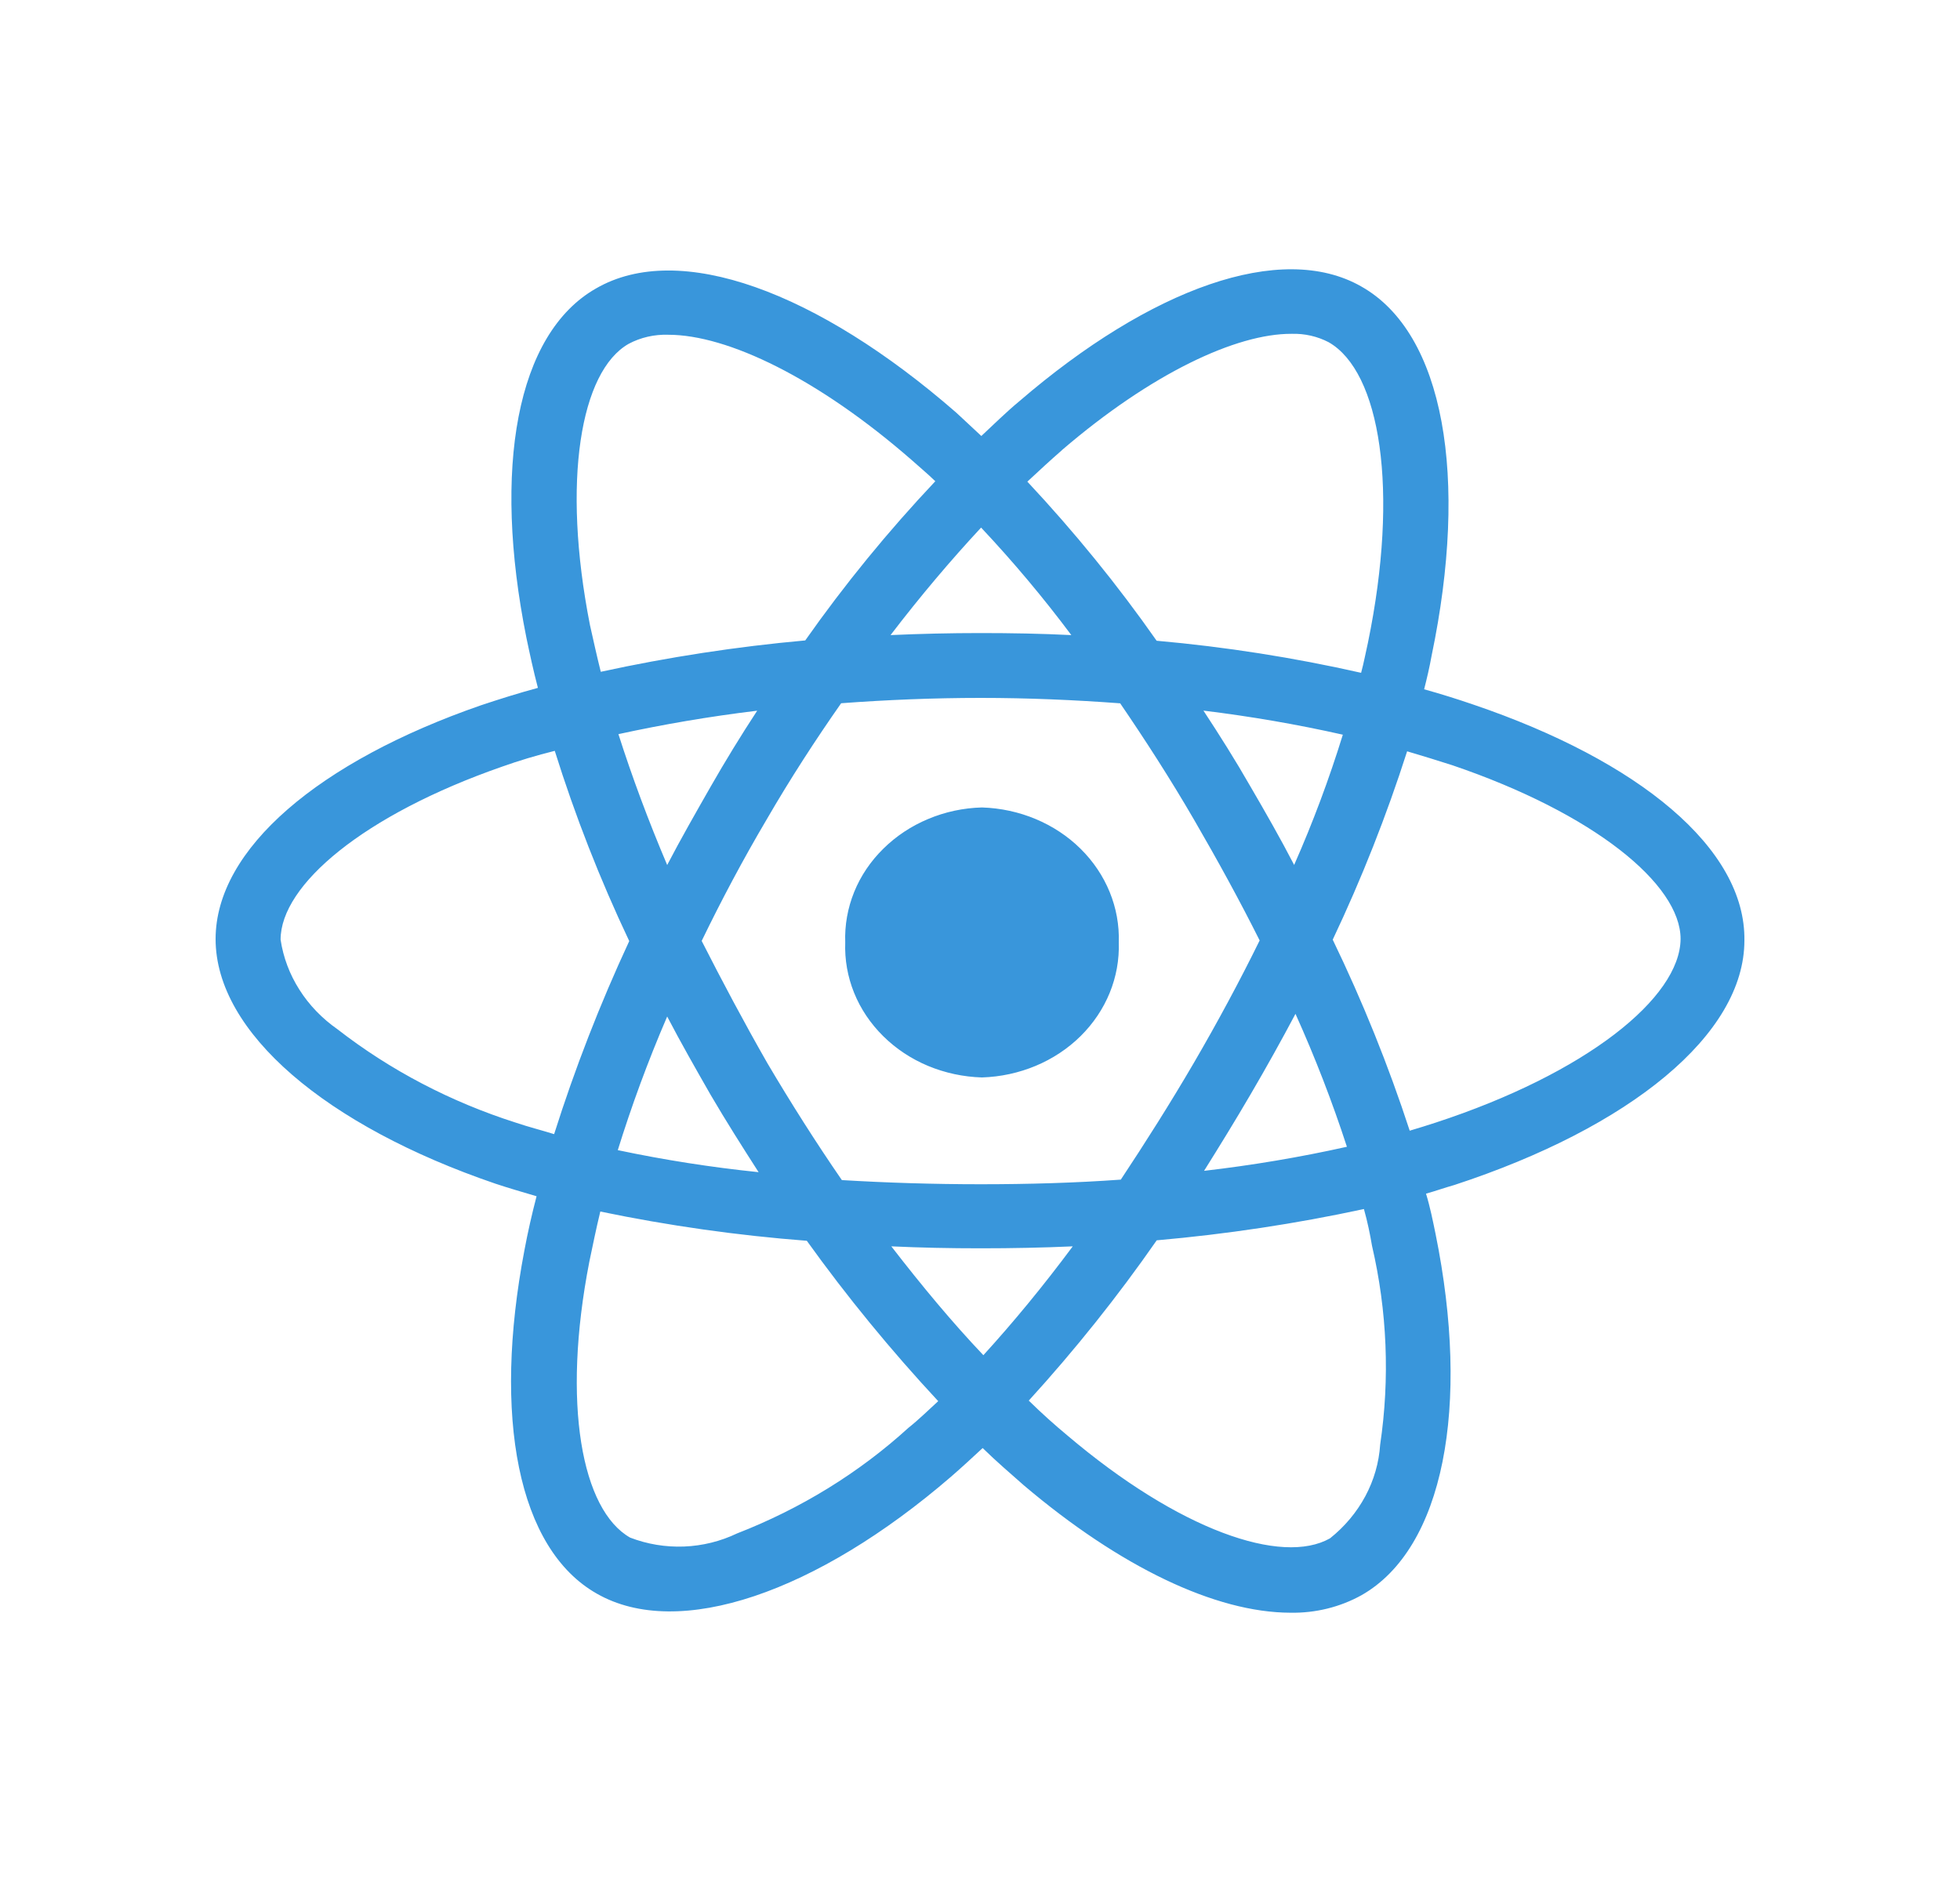 <svg width="25" height="24" viewBox="0 0 25 24" fill="none" xmlns="http://www.w3.org/2000/svg">
<path d="M13.061 18.943C12.888 18.79 12.707 18.636 12.534 18.466C12.396 18.594 12.267 18.713 12.13 18.832C10.42 20.306 8.658 20.92 7.613 20.323C6.603 19.752 6.284 18.066 6.689 15.944C6.732 15.714 6.784 15.485 6.844 15.255C6.663 15.201 6.49 15.152 6.317 15.094C4.166 14.36 2.75 13.168 2.75 11.975C2.75 10.825 4.071 9.709 6.135 8.994C6.366 8.917 6.61 8.84 6.861 8.772C6.803 8.551 6.757 8.337 6.714 8.131C6.282 5.978 6.584 4.257 7.603 3.678C8.665 3.064 10.428 3.721 12.197 5.262C12.301 5.356 12.405 5.458 12.517 5.56C12.681 5.407 12.836 5.254 13 5.118C14.676 3.676 16.342 3.073 17.361 3.652C18.423 4.248 18.735 6.088 18.26 8.363C18.234 8.508 18.202 8.645 18.165 8.79C18.381 8.85 18.597 8.918 18.795 8.986C20.902 9.702 22.267 10.818 22.25 11.993C22.25 13.194 20.79 14.378 18.552 15.111C18.431 15.145 18.311 15.188 18.189 15.222C18.241 15.392 18.275 15.562 18.31 15.732C18.759 17.939 18.413 19.745 17.369 20.341C17.095 20.494 16.779 20.572 16.459 20.566C15.502 20.564 14.286 19.981 13.061 18.943ZM14.754 15.817C14.258 16.53 13.713 17.213 13.122 17.861C13.286 18.022 13.45 18.169 13.614 18.305C15.039 19.514 16.351 19.966 16.965 19.617C17.152 19.468 17.305 19.285 17.415 19.08C17.525 18.875 17.589 18.652 17.604 18.424C17.729 17.579 17.694 16.72 17.5 15.886C17.474 15.732 17.442 15.579 17.397 15.418C16.526 15.606 15.643 15.739 14.754 15.817ZM7.517 16.09C7.163 17.905 7.422 19.258 8.037 19.608C8.254 19.692 8.49 19.731 8.725 19.722C8.961 19.713 9.192 19.655 9.401 19.555C10.216 19.238 10.957 18.782 11.586 18.209C11.716 18.106 11.837 17.987 11.967 17.868C11.363 17.219 10.803 16.536 10.291 15.823C9.405 15.755 8.525 15.63 7.657 15.45C7.603 15.672 7.56 15.885 7.517 16.09ZM12.543 17.282C12.924 16.864 13.303 16.405 13.683 15.894C13.303 15.911 12.906 15.919 12.509 15.919C12.111 15.919 11.74 15.911 11.369 15.894C11.757 16.396 12.146 16.864 12.543 17.282ZM10.729 8.968C10.401 9.436 10.081 9.929 9.779 10.45C9.477 10.961 9.201 11.481 8.95 11.999C9.21 12.51 9.486 13.03 9.788 13.558C10.09 14.069 10.41 14.573 10.738 15.049C11.307 15.083 11.904 15.102 12.508 15.102C13.112 15.102 13.717 15.085 14.296 15.043C14.607 14.574 14.926 14.071 15.229 13.552C15.532 13.032 15.816 12.504 16.067 11.993C15.816 11.491 15.531 10.971 15.229 10.451C14.927 9.931 14.607 9.436 14.288 8.969C13.71 8.926 13.113 8.9 12.509 8.9C11.904 8.9 11.308 8.925 10.729 8.968ZM7.88 14.667C8.472 14.792 9.072 14.886 9.676 14.948C9.468 14.624 9.262 14.3 9.063 13.96C8.873 13.628 8.683 13.295 8.51 12.963C8.26 13.542 8.052 14.114 7.88 14.667ZM15.954 13.951C15.755 14.292 15.556 14.615 15.358 14.931C15.971 14.86 16.58 14.758 17.18 14.624C16.993 14.05 16.774 13.484 16.524 12.929C16.343 13.27 16.153 13.611 15.954 13.951ZM6.403 9.777C4.641 10.391 3.579 11.284 3.579 11.983C3.613 12.209 3.694 12.425 3.819 12.621C3.943 12.817 4.108 12.988 4.304 13.125C4.978 13.649 5.751 14.053 6.584 14.318C6.74 14.371 6.904 14.412 7.068 14.463C7.333 13.625 7.653 12.803 8.026 12.001C7.652 11.212 7.335 10.402 7.076 9.575C6.843 9.633 6.619 9.7 6.403 9.777ZM16.999 11.983C17.382 12.775 17.71 13.589 17.981 14.419C18.094 14.385 18.206 14.351 18.309 14.317C20.235 13.687 21.43 12.724 21.436 11.974C21.436 11.276 20.331 10.373 18.526 9.759C18.344 9.7 18.146 9.64 17.948 9.581C17.686 10.399 17.369 11.202 16.999 11.983ZM15.946 10.024C16.145 10.365 16.335 10.698 16.507 11.03C16.747 10.487 16.954 9.932 17.128 9.369C16.542 9.237 15.948 9.135 15.35 9.062C15.557 9.377 15.756 9.692 15.946 10.024ZM7.888 9.362C8.062 9.907 8.268 10.461 8.51 11.031C8.683 10.699 8.873 10.367 9.063 10.034C9.253 9.702 9.451 9.379 9.658 9.063C9.037 9.138 8.45 9.24 7.888 9.362ZM13.545 5.741C13.398 5.869 13.251 6.005 13.104 6.142C13.703 6.782 14.255 7.46 14.753 8.171C15.632 8.249 16.504 8.386 17.361 8.58C17.396 8.452 17.419 8.324 17.448 8.197C17.852 6.237 17.603 4.738 16.947 4.364C16.803 4.289 16.64 4.252 16.474 4.257C15.769 4.254 14.686 4.761 13.545 5.74V5.741ZM8.018 4.385C7.405 4.734 7.163 6.131 7.525 7.971C7.569 8.167 7.612 8.363 7.663 8.567C8.522 8.38 9.394 8.246 10.271 8.167C10.772 7.455 11.326 6.777 11.93 6.137C11.835 6.044 11.731 5.959 11.636 5.873C10.434 4.823 9.279 4.269 8.524 4.269C8.347 4.263 8.171 4.303 8.018 4.385ZM13.665 8.099C13.309 7.623 12.925 7.165 12.514 6.728C12.126 7.145 11.737 7.605 11.359 8.099C11.739 8.082 12.119 8.073 12.508 8.073C12.896 8.073 13.285 8.08 13.665 8.099ZM10.781 12.018C10.773 11.799 10.812 11.58 10.895 11.375C10.978 11.17 11.105 10.982 11.267 10.823C11.429 10.663 11.623 10.534 11.839 10.444C12.055 10.353 12.289 10.303 12.525 10.297C13.003 10.312 13.456 10.501 13.783 10.824C14.109 11.146 14.285 11.576 14.27 12.018C14.285 12.46 14.11 12.89 13.783 13.213C13.456 13.536 13.003 13.725 12.525 13.74C12.288 13.733 12.055 13.683 11.838 13.593C11.622 13.503 11.428 13.374 11.266 13.214C11.104 13.054 10.977 12.866 10.894 12.66C10.811 12.455 10.773 12.237 10.781 12.018Z" fill="#3996DB"/>
</svg>
